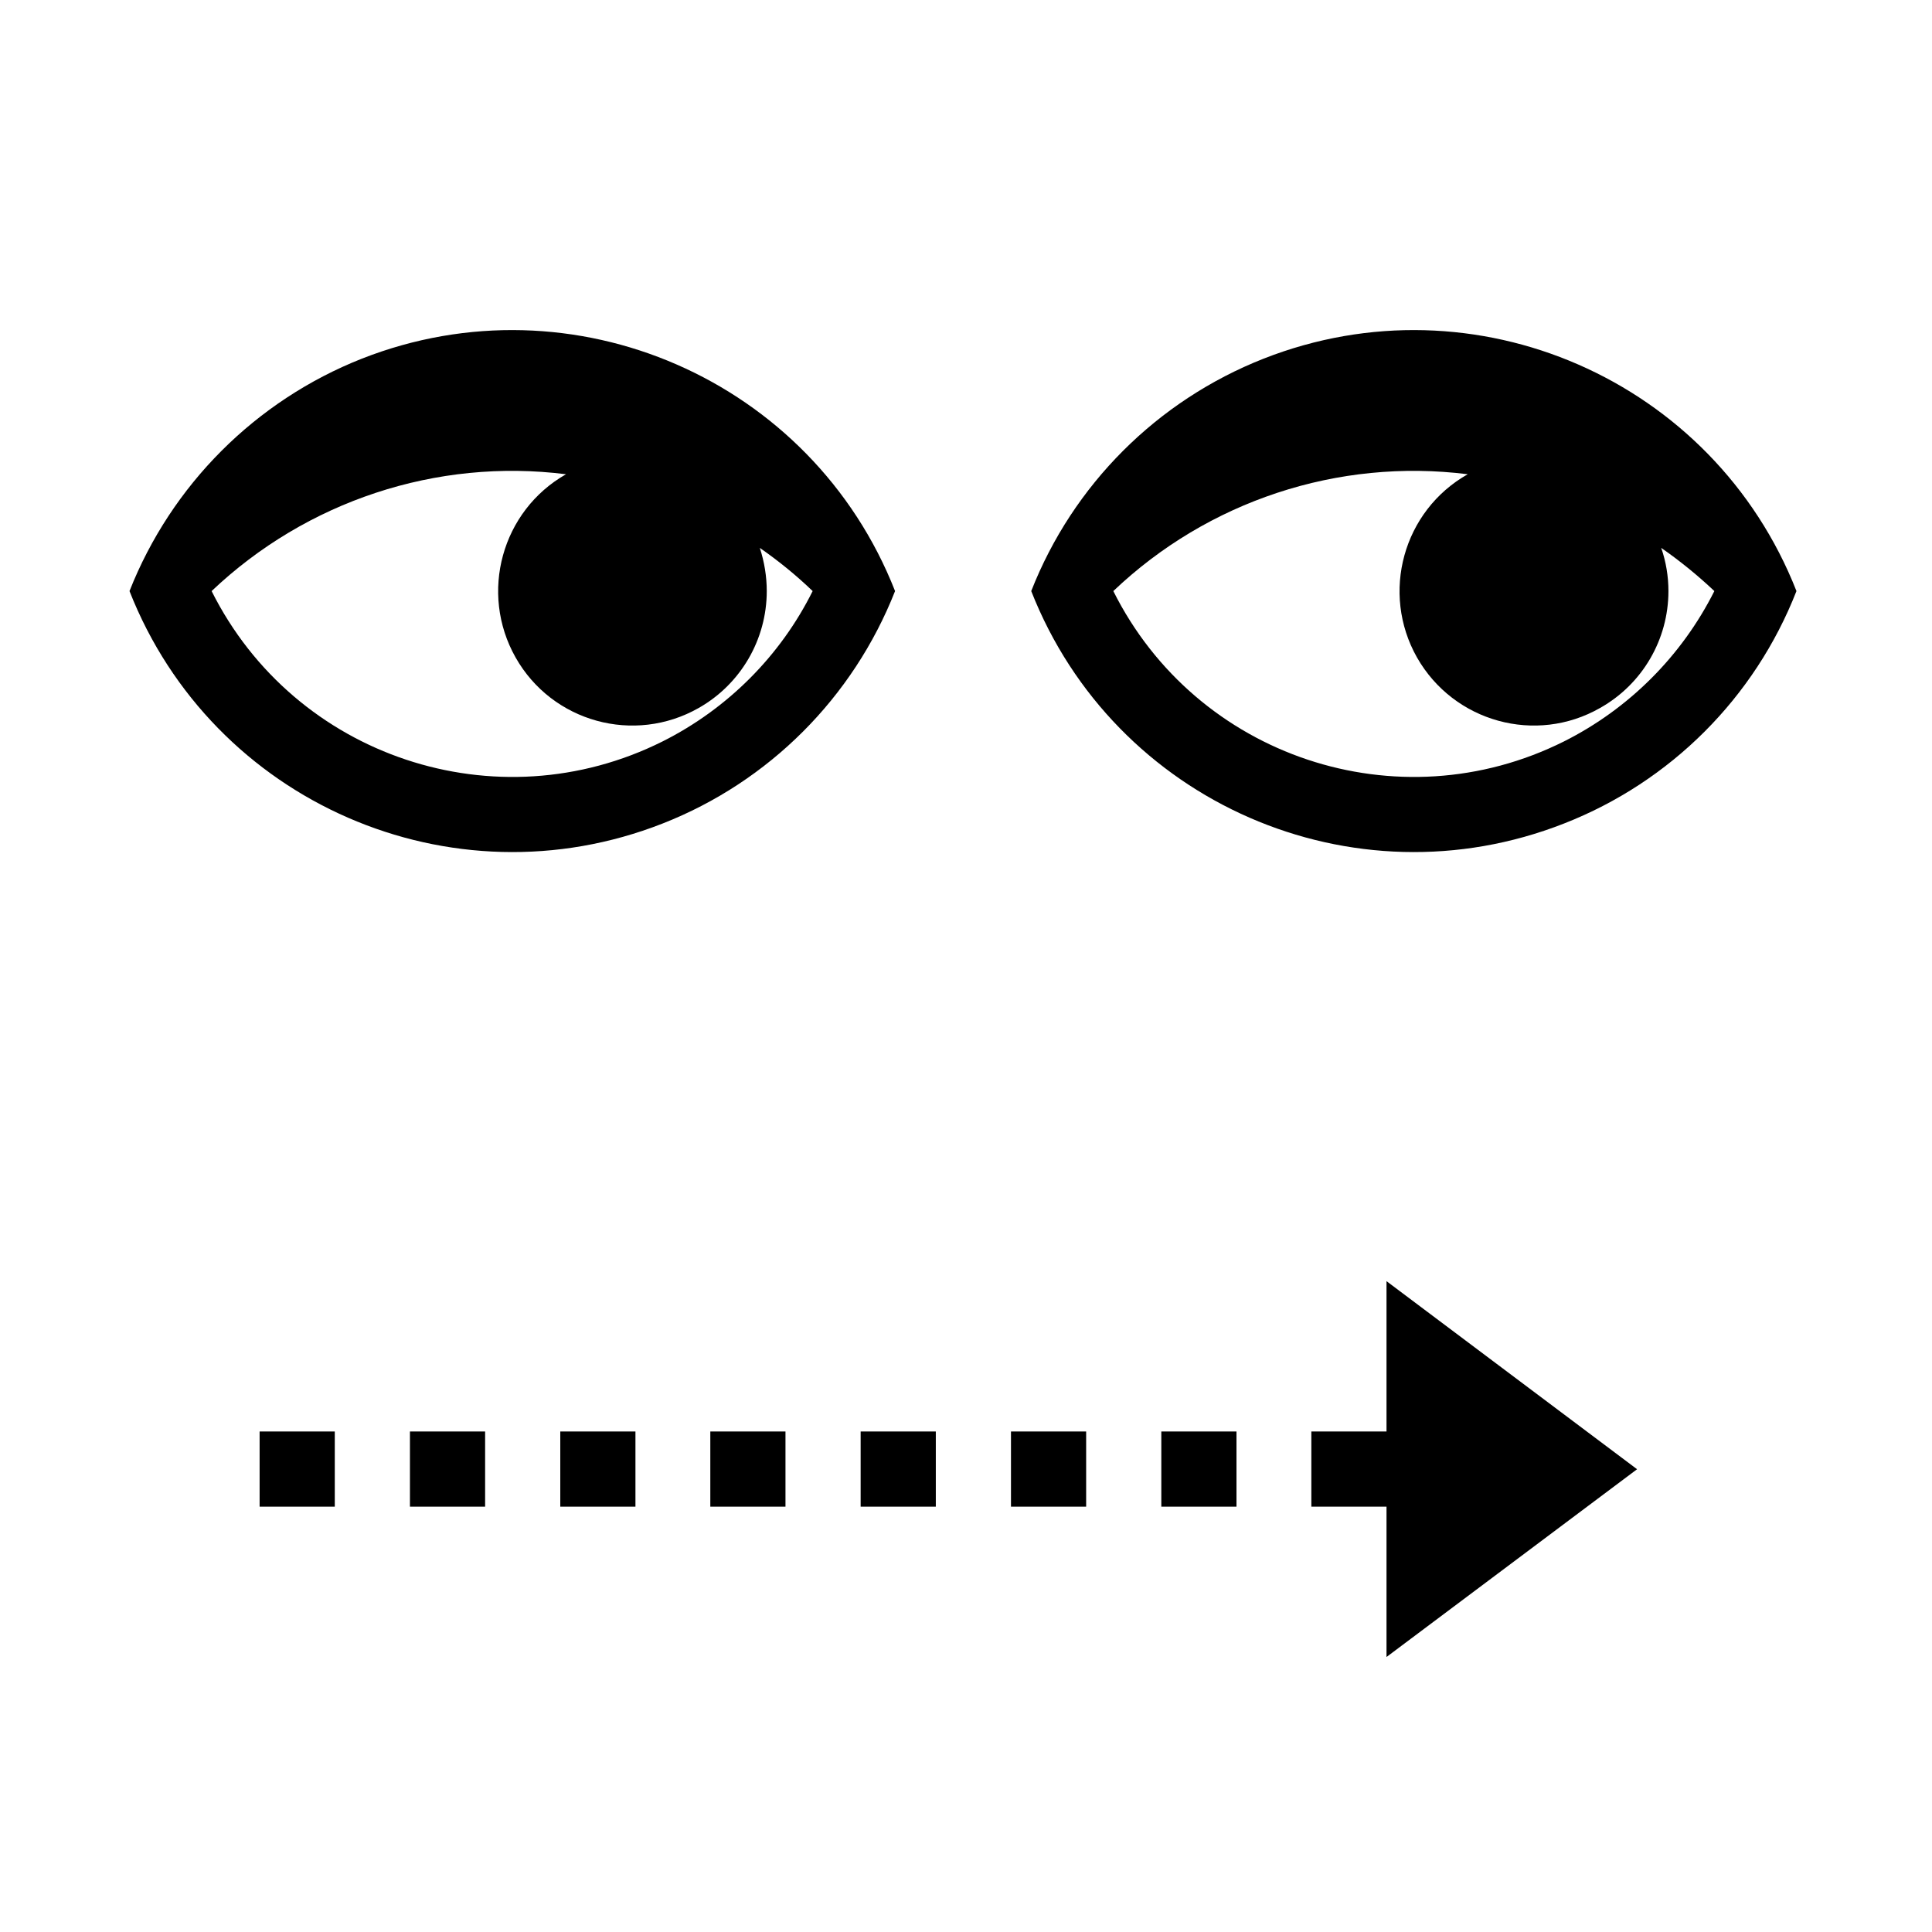 <?xml version="1.0" encoding="utf-8"?>
<!-- Generator: Adobe Illustrator 16.0.0, SVG Export Plug-In . SVG Version: 6.00 Build 0)  -->
<!DOCTYPE svg PUBLIC "-//W3C//DTD SVG 1.1//EN" "http://www.w3.org/Graphics/SVG/1.1/DTD/svg11.dtd">
<svg version="1.1" id="Layer_1" xmlns="http://www.w3.org/2000/svg" xmlns:xlink="http://www.w3.org/1999/xlink" x="0px" y="0px"
	 width="64px" height="64px" viewBox="0 0 64 64" enable-background="new 0 0 64 64" xml:space="preserve">
<g id="LINE_34_">
	<g id="XMLID_1_">
		<g>
			<polygon points="54.23,48.67 45.93,54.89 45.93,49.91 43.44,49.91 43.44,47.42 
				45.93,47.42 45.93,42.44 			"/>
			<rect x="38.47" y="47.42" width="2.49" height="2.49"/>
			<rect x="33.49" y="47.42" width="2.49" height="2.49"/>
			<rect x="28.51" y="47.42" width="2.49" height="2.49"/>
			<rect x="23.53" y="47.42" width="2.49" height="2.49"/>
			<rect x="8.6" y="47.42" width="2.49" height="2.49"/>
			<rect x="13.58" y="47.42" width="2.49" height="2.49"/>
			<rect x="18.56" y="47.42" width="2.49" height="2.49"/>
			<path d="M59.51,19.58c-1.38,3.53-4.17,6.32-7.7,7.7
				c-7,2.75-14.899-0.7-17.649-7.7c1.38-3.52,4.17-6.31,7.7-7.7
				C48.86,9.13,56.76,12.58,59.51,19.58z M56.79,19.58
				c-0.55-0.52-1.14-1-1.76-1.43c0.16,0.46,0.239,0.95,0.239,1.43
				c0,1.6-0.859,3.08-2.26,3.87c-2.13,1.22-4.85,0.47-6.069-1.67
				c-1.21-2.14-0.46-4.86,1.68-6.07c-4.3-0.54-8.61,0.89-11.74,3.87
				c2.75,5.5,9.43,7.73,14.93,4.98C53.96,23.48,55.71,21.73,56.79,19.58z"/>
			<path d="M29.65,19.58c-1.39,3.53-4.18,6.32-7.7,7.7
				c-7,2.75-14.91-0.7-17.66-7.7c1.39-3.52,4.18-6.31,7.7-7.7
				C18.99,9.13,26.9,12.58,29.65,19.58z M26.92,19.58c-0.54-0.52-1.13-1-1.75-1.43
				c0.15,0.46,0.23,0.95,0.23,1.43c0,1.6-0.86,3.08-2.25,3.87
				c-2.14,1.22-4.86,0.47-6.07-1.67c-1.21-2.14-0.46-4.86,1.67-6.07
				c-4.29-0.54-8.6,0.89-11.74,3.87c2.75,5.5,9.44,7.73,14.94,4.98
				C24.1,23.48,25.85,21.73,26.92,19.58z"/>
		</g>
		<g>
		</g>
	</g>
</g>
</svg>
